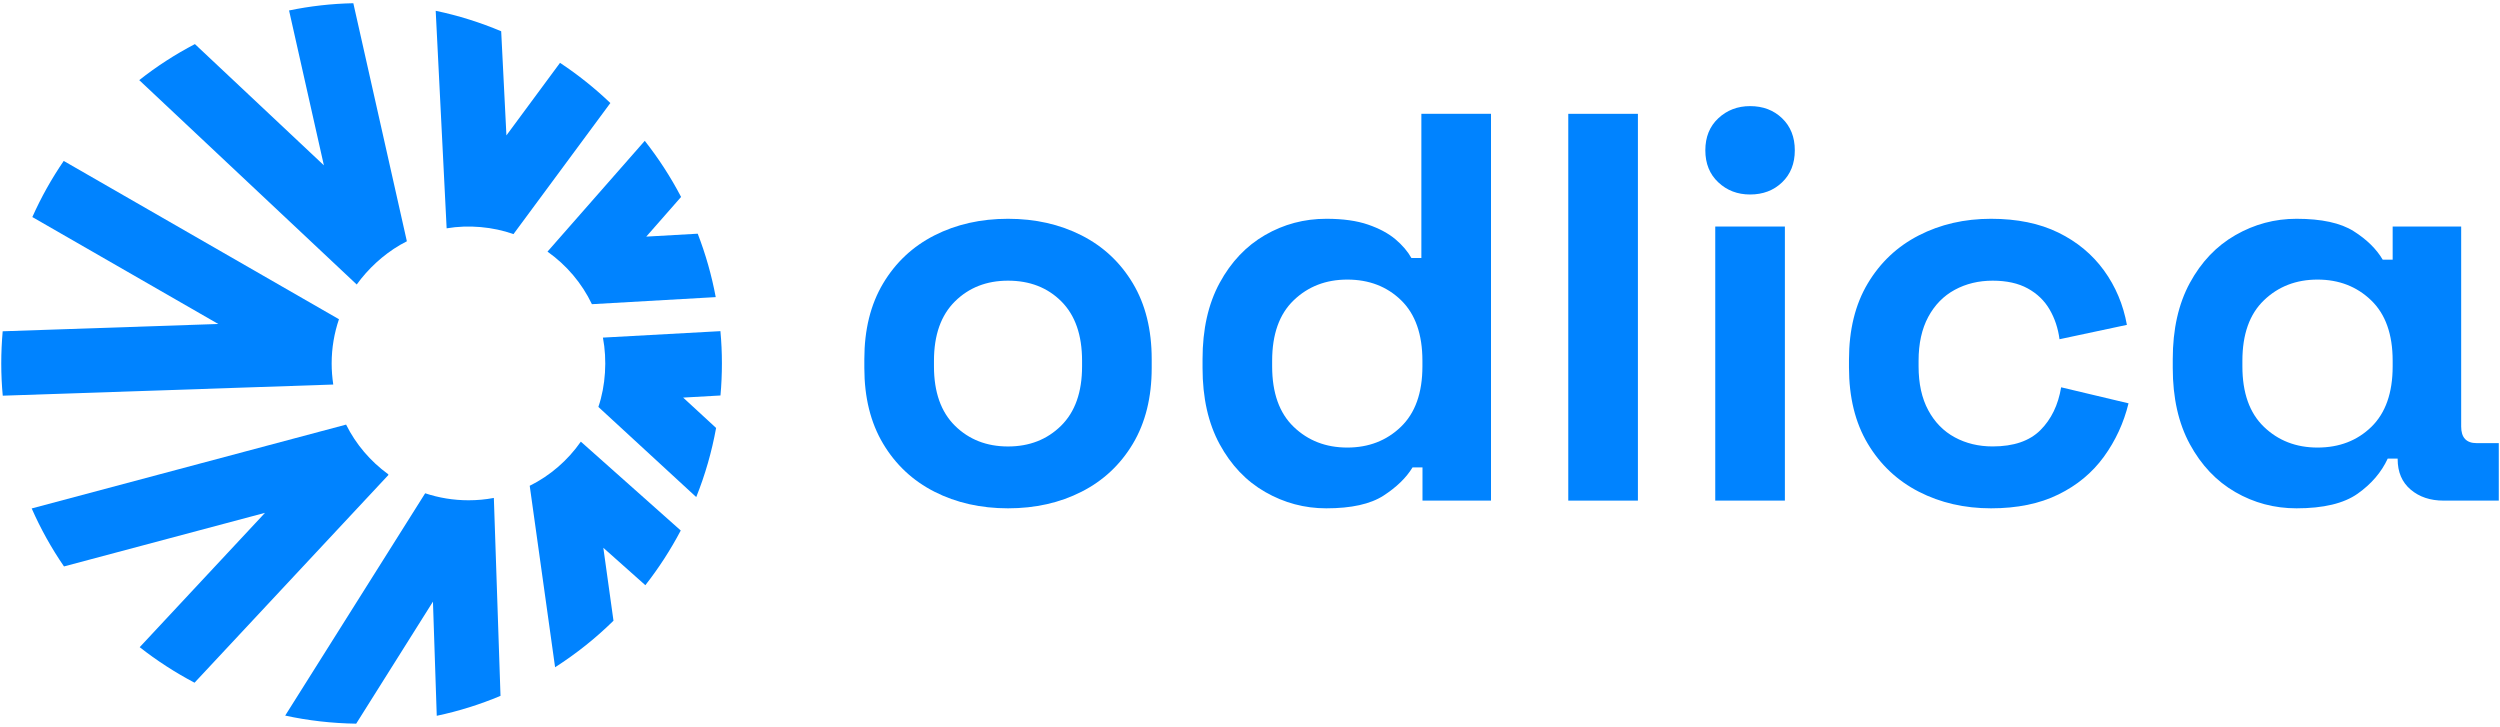 
<svg width="736" height="214" viewBox="0 0 736 214" fill="none" xmlns="http://www.w3.org/2000/svg">
<g clip-path="url(#clip0_49_2)">
<path d="M174.26 89.55L210.71 87.47C209.51 81.03 207.72 74.78 205.41 68.8L190.26 69.66L200.51 57.98C197.46 52.13 193.86 46.59 189.82 41.46L161.18 74.08C166.75 78.02 171.3 83.34 174.26 89.55Z" fill="#0083ff"/>
<path d="M105.02 83.76C108.33 79.16 112.82 75 117.8 72.1C118.45 71.72 119.11 71.36 119.78 71.03L104.02 0.95C97.56 1.08 91.22 1.81 85.1 3.08L95.35 48.67L57.38 12.98C51.57 16.01 46.08 19.57 40.99 23.59L105.02 83.76Z" fill="#0083ff"/>
<path d="M98.1 113.17C98.1 113.17 98.1 113.15 98.1 113.13C97.81 111.13 97.64 109.09 97.64 107.01C97.64 102.44 98.4 98.07 99.79 93.98L18.76 47.38C15.2 52.58 12.11 58.09 9.52 63.9L64.26 95.38L0.79 97.53C0.52 100.64 0.37 103.8 0.37 107C0.37 110.2 0.52 113.38 0.81 116.49L98.11 113.21C98.1 113.19 98.1 113.19 98.1 113.17Z" fill="#0083ff"/>
<path d="M114.24 139.58C109.04 135.79 104.77 130.8 101.89 125L9.33 149.69C11.98 155.69 15.16 161.41 18.84 166.76L78.02 150.98L41.13 190.53C46.16 194.49 51.57 197.98 57.27 200.99L114.37 139.81L114.24 139.58Z" fill="#0083ff"/>
<path d="M145.39 146.59C142.97 147.05 140.49 147.28 137.94 147.28C133.48 147.28 129.18 146.56 125.17 145.22L83.96 210.67C90.72 212.14 97.7 212.94 104.86 213.05L127.46 177.12L128.58 210.73C135.08 209.36 141.35 207.38 147.35 204.86L145.39 146.59Z" fill="#0083ff"/>
<path d="M171 130.02C167.17 135.51 161.99 140.02 155.95 143.01V143.03L163.42 196.44C169.63 192.46 175.4 187.87 180.61 182.74L177.62 161.27L189.99 172.28C193.93 167.25 197.42 161.86 200.41 156.18L171 130.02Z" fill="#0083ff"/>
<path d="M212.11 116.43C212.67 110.19 212.68 103.72 212.09 97.49L177.5 99.39C178.76 105.96 178.29 113.58 176.16 119.8L204.97 146.34C207.58 139.84 209.54 133.04 210.82 125.99L201.12 117.05L212.11 116.43Z" fill="#0083ff"/>
<path d="M179.69 30.33C175.12 25.97 170.16 22 164.87 18.5L149.09 39.86L147.55 9.2C141.4 6.61 134.94 4.57 128.27 3.18L131.49 67.22C137.98 66.12 145.11 66.77 151.17 68.92L179.69 30.33Z" fill="#0083ff"/>
<path d="M296.76 149.65C288.73 149.65 281.52 148.02 275.12 144.77C268.72 141.52 263.68 136.8 259.99 130.62C256.3 124.44 254.46 117.01 254.46 108.33V105.73C254.46 97.05 256.3 89.63 259.99 83.44C263.68 77.26 268.72 72.54 275.12 69.29C281.52 66.04 288.73 64.41 296.76 64.41C304.78 64.41 311.99 66.04 318.4 69.29C324.8 72.54 329.84 77.26 333.53 83.44C337.22 89.62 339.06 97.05 339.06 105.73V108.33C339.06 117.01 337.21 124.44 333.53 130.62C329.84 136.8 324.8 141.52 318.4 144.77C311.99 148.03 304.78 149.65 296.76 149.65ZM296.76 131.44C303.05 131.44 308.25 129.41 312.38 125.34C316.5 121.28 318.56 115.45 318.56 107.85V106.22C318.56 98.63 316.53 92.8 312.46 88.73C308.39 84.66 303.16 82.63 296.76 82.63C290.47 82.63 285.26 84.66 281.14 88.73C277.02 92.8 274.96 98.63 274.96 106.22V107.85C274.96 115.44 277.02 121.27 281.14 125.34C285.26 129.4 290.47 131.44 296.76 131.44Z" fill="#0083ff"/>
<path d="M390.46 149.65C384.06 149.65 378.07 148.05 372.49 144.85C366.9 141.65 362.43 136.96 359.07 130.78C355.71 124.6 354.03 117.12 354.03 108.33V105.73C354.03 96.95 355.71 89.46 359.07 83.28C362.43 77.1 366.88 72.41 372.41 69.21C377.94 66.01 383.96 64.41 390.47 64.41C395.35 64.41 399.44 64.98 402.75 66.12C406.06 67.26 408.74 68.7 410.8 70.43C412.86 72.17 414.43 74.01 415.52 75.96H418.45V33.5H438.95V147.37H418.78V137.61H415.85C414 140.65 411.16 143.41 407.31 145.91C403.44 148.41 397.83 149.65 390.46 149.65ZM396.64 131.76C402.93 131.76 408.19 129.73 412.42 125.66C416.65 121.59 418.76 115.65 418.76 107.85V106.22C418.76 98.41 416.67 92.47 412.5 88.41C408.32 84.34 403.04 82.31 396.64 82.31C390.35 82.31 385.09 84.34 380.86 88.41C376.63 92.47 374.52 98.41 374.52 106.22V107.85C374.52 115.66 376.63 121.6 380.86 125.66C385.09 129.73 390.35 131.76 396.64 131.76Z" fill="#0083ff"/>
<path d="M461.7 147.38V33.51H482.2V147.38H461.7Z" fill="#0083ff"/>
<path d="M515.22 57.26C511.53 57.26 508.41 56.07 505.87 53.68C503.32 51.3 502.05 48.15 502.05 44.25C502.05 40.35 503.32 37.2 505.87 34.82C508.42 32.44 511.54 31.24 515.22 31.24C519.02 31.24 522.16 32.43 524.65 34.82C527.14 37.21 528.39 40.35 528.39 44.25C528.39 48.15 527.14 51.3 524.65 53.68C522.16 56.07 519.02 57.26 515.22 57.26ZM504.97 147.38V66.7H525.47V147.38H504.97Z" fill="#0083ff"/>
<path d="M586.15 149.65C578.34 149.65 571.27 148.02 564.92 144.77C558.58 141.52 553.56 136.8 549.87 130.62C546.18 124.44 544.34 116.96 544.34 108.17V105.89C544.34 97.11 546.18 89.62 549.87 83.44C553.56 77.26 558.57 72.54 564.92 69.29C571.26 66.04 578.34 64.41 586.15 64.41C593.85 64.41 600.46 65.77 605.99 68.48C611.52 71.19 615.99 74.91 619.41 79.62C622.83 84.34 625.08 89.68 626.16 95.64L606.32 99.87C605.89 96.62 604.91 93.69 603.39 91.09C601.87 88.49 599.73 86.43 596.96 84.91C594.19 83.39 590.75 82.63 586.63 82.63C582.51 82.63 578.79 83.53 575.49 85.32C572.18 87.11 569.58 89.77 567.68 93.29C565.78 96.82 564.83 101.13 564.83 106.22V107.85C564.83 112.95 565.78 117.26 567.68 120.78C569.58 124.31 572.18 126.96 575.49 128.75C578.8 130.54 582.51 131.43 586.63 131.43C592.81 131.43 597.5 129.83 600.7 126.63C603.9 123.43 605.93 119.23 606.8 114.02L626.64 118.74C625.23 124.49 622.82 129.72 619.4 134.44C615.98 139.16 611.51 142.87 605.98 145.58C600.46 148.3 593.84 149.65 586.15 149.65Z" fill="#0083ff"/>
<path d="M676.1 149.65C669.59 149.65 663.57 148.05 658.04 144.85C652.51 141.65 648.06 136.96 644.7 130.78C641.34 124.6 639.66 117.12 639.66 108.33V105.73C639.66 96.95 641.34 89.46 644.7 83.28C648.06 77.1 652.53 72.41 658.12 69.21C663.7 66.01 669.69 64.41 676.09 64.41C683.46 64.41 689.08 65.63 692.93 68.07C696.78 70.51 699.62 73.3 701.47 76.45H704.4V66.69H724.57V125.58C724.57 128.83 726.09 130.46 729.13 130.46H735.64V147.38H719.37C715.47 147.38 712.24 146.3 709.69 144.13C707.14 141.96 705.87 138.98 705.87 135.18V135.02H702.94C701.09 139.03 698.14 142.48 694.08 145.35C690.01 148.22 684.02 149.65 676.1 149.65ZM682.28 131.76C688.68 131.76 693.96 129.73 698.14 125.66C702.31 121.59 704.4 115.65 704.4 107.85V106.22C704.4 98.41 702.29 92.47 698.06 88.41C693.83 84.34 688.57 82.31 682.28 82.31C675.99 82.31 670.73 84.34 666.5 88.41C662.27 92.47 660.16 98.41 660.16 106.22V107.85C660.16 115.66 662.27 121.6 666.5 125.66C670.73 129.73 675.99 131.76 682.28 131.76Z" fill="#0083ff"/>
</g>
<defs>
<clipPath id="clip0_49_2">
<rect width="736" height="214" fill="#0083ff"/>
</clipPath>
</defs>
</svg>
